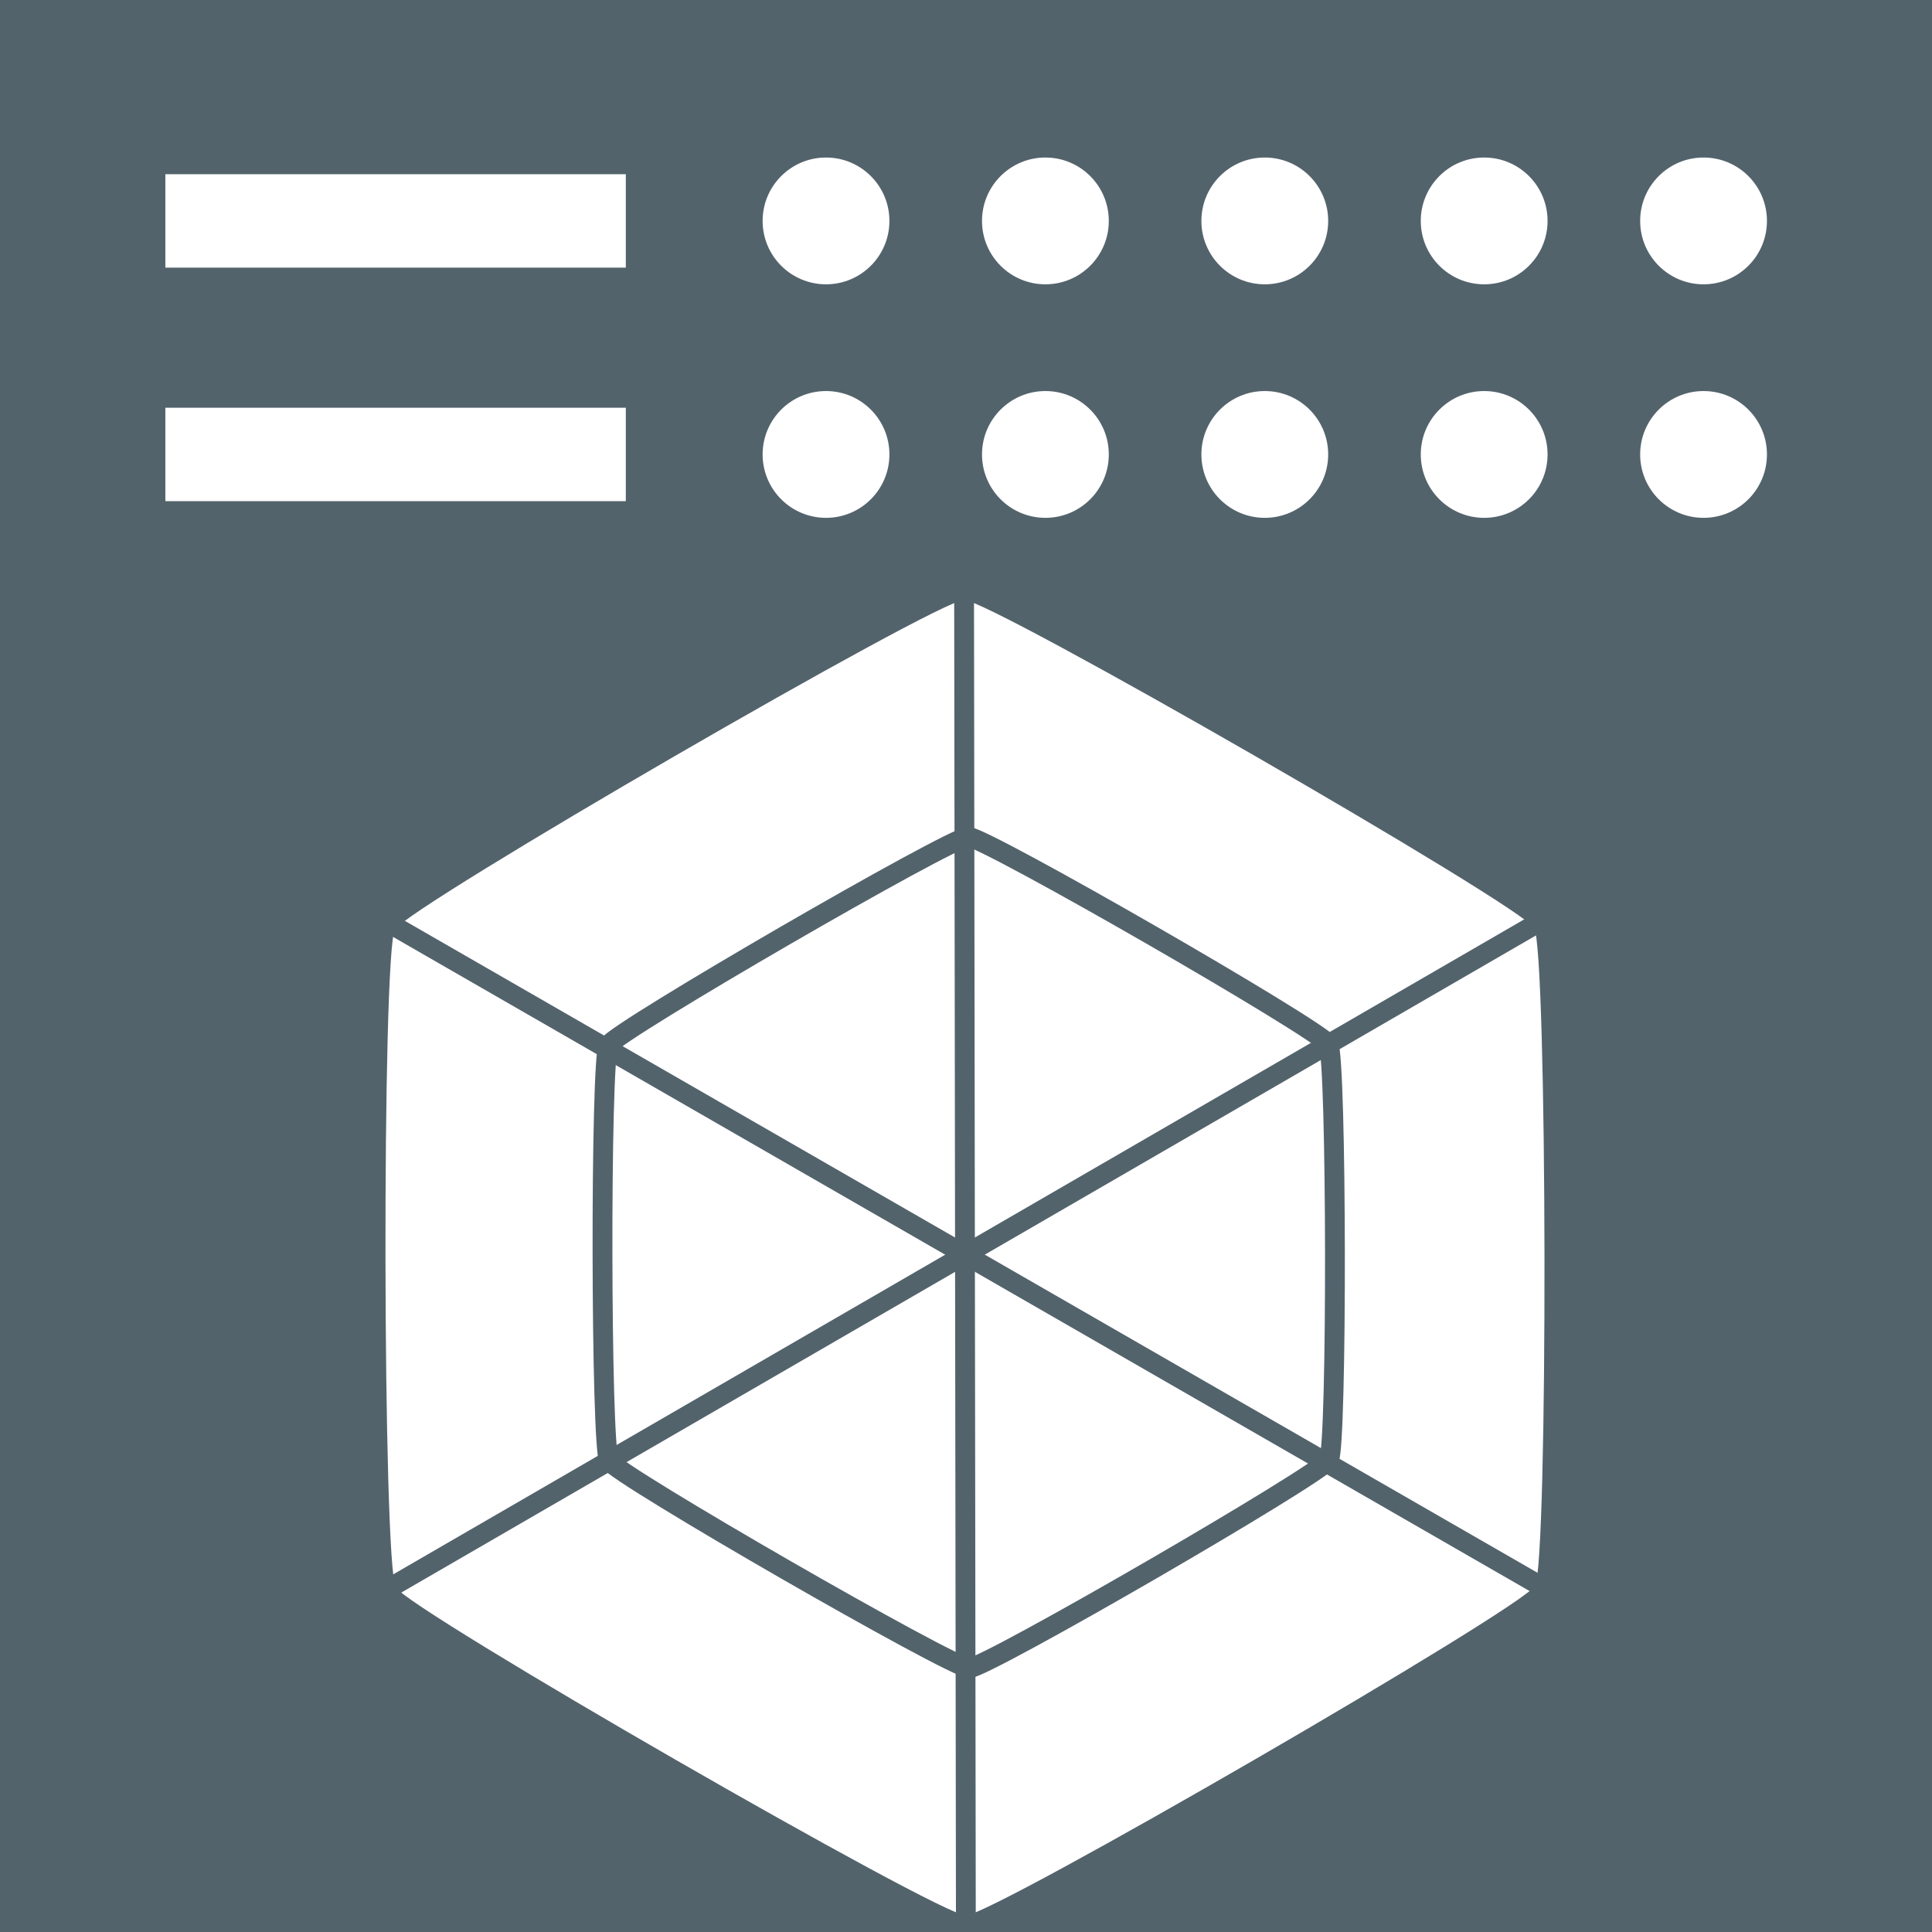 <?xml version="1.0" encoding="UTF-8" standalone="no"?>
<!-- Created with Inkscape (http://www.inkscape.org/) -->

<svg
   xmlns:dc="http://purl.org/dc/elements/1.1/"
   xmlns:cc="http://creativecommons.org/ns#"
   xmlns:rdf="http://www.w3.org/1999/02/22-rdf-syntax-ns#"
   xmlns:svg="http://www.w3.org/2000/svg"
   xmlns="http://www.w3.org/2000/svg"
   xmlns:sodipodi="http://sodipodi.sourceforge.net/DTD/sodipodi-0.dtd"
   xmlns:inkscape="http://www.inkscape.org/namespaces/inkscape"
   width="558"
   height="558"
   viewBox="0 0 147.637 147.637"
   version="1.1"
   id="svg8"
   inkscape:version="0.92.4 (5da689c313, 2019-01-14)"
   sodipodi:docname="icon.svg"
   style="enable-background:new">
  <defs
     id="defs2">
    <filter
       inkscape:collect="always"
       style="color-interpolation-filters:sRGB"
       id="filter5115"
       x="-0.024"
       width="1.048"
       y="-0.024"
       height="1.048">
      <feGaussianBlur
         inkscape:collect="always"
         stdDeviation="0.102"
         id="feGaussianBlur5117" />
    </filter>
    <filter
       inkscape:collect="always"
       style="color-interpolation-filters:sRGB"
       id="filter5119"
       x="-0.024"
       width="1.048"
       y="-0.024"
       height="1.048">
      <feGaussianBlur
         inkscape:collect="always"
         stdDeviation="0.102"
         id="feGaussianBlur5121" />
    </filter>
    <filter
       inkscape:collect="always"
       style="color-interpolation-filters:sRGB"
       id="filter5123"
       x="-0.024"
       width="1.048"
       y="-0.024"
       height="1.048">
      <feGaussianBlur
         inkscape:collect="always"
         stdDeviation="0.102"
         id="feGaussianBlur5125" />
    </filter>
    <filter
       inkscape:collect="always"
       style="color-interpolation-filters:sRGB"
       id="filter5127"
       x="-0.024"
       width="1.048"
       y="-0.024"
       height="1.048">
      <feGaussianBlur
         inkscape:collect="always"
         stdDeviation="0.102"
         id="feGaussianBlur5129" />
    </filter>
    <filter
       inkscape:collect="always"
       style="color-interpolation-filters:sRGB"
       id="filter5131"
       x="-0.024"
       width="1.048"
       y="-0.024"
       height="1.048">
      <feGaussianBlur
         inkscape:collect="always"
         stdDeviation="0.102"
         id="feGaussianBlur5133" />
    </filter>
    <filter
       inkscape:collect="always"
       style="color-interpolation-filters:sRGB"
       id="filter5155">
      <feBlend
         inkscape:collect="always"
         mode="screen"
         in2="BackgroundImage"
         id="feBlend5157" />
    </filter>
    <filter
       inkscape:collect="always"
       style="color-interpolation-filters:sRGB"
       id="filter5159">
      <feBlend
         inkscape:collect="always"
         mode="screen"
         in2="BackgroundImage"
         id="feBlend5161" />
    </filter>
    <filter
       inkscape:collect="always"
       style="color-interpolation-filters:sRGB"
       id="filter5163">
      <feBlend
         inkscape:collect="always"
         mode="screen"
         in2="BackgroundImage"
         id="feBlend5165" />
    </filter>
    <filter
       inkscape:collect="always"
       style="color-interpolation-filters:sRGB"
       id="filter5167">
      <feBlend
         inkscape:collect="always"
         mode="screen"
         in2="BackgroundImage"
         id="feBlend5169" />
    </filter>
    <filter
       inkscape:collect="always"
       style="color-interpolation-filters:sRGB"
       id="filter5171">
      <feBlend
         inkscape:collect="always"
         mode="screen"
         in2="BackgroundImage"
         id="feBlend5173" />
    </filter>
  </defs>
  <sodipodi:namedview
     id="base"
     pagecolor="#ffffff"
     bordercolor="#666666"
     borderopacity="1.0"
     inkscape:pageopacity="0.0"
     inkscape:pageshadow="2"
     inkscape:zoom="1"
     inkscape:cx="297.56473"
     inkscape:cy="235.21493"
     inkscape:document-units="mm"
     inkscape:current-layer="layer1"
     showgrid="false"
     units="px"
     showguides="true"
     inkscape:window-width="1920"
     inkscape:window-height="1001"
     inkscape:window-x="-9"
     inkscape:window-y="-9"
     inkscape:window-maximized="1"
     inkscape:guide-bbox="true"
     inkscape:snap-path-clip="true"
     inkscape:snap-path-mask="true"
     inkscape:snap-perpendicular="true"
     inkscape:snap-tangential="true"
     inkscape:snap-bbox="true"
     inkscape:bbox-paths="true"
     inkscape:bbox-nodes="true"
     inkscape:snap-bbox-edge-midpoints="true"
     inkscape:snap-bbox-midpoints="true"
     inkscape:snap-intersection-paths="true"
     inkscape:snap-object-midpoints="true"
     inkscape:snap-global="true">
    <inkscape:grid
       type="xygrid"
       id="grid1380" />
    <sodipodi:guide
       position="0,0"
       orientation="0,558"
       id="guide5196"
       inkscape:locked="false" />
    <sodipodi:guide
       position="147.637,0"
       orientation="-558,0"
       id="guide5198"
       inkscape:locked="false" />
    <sodipodi:guide
       position="147.637,147.637"
       orientation="0,-558"
       id="guide5200"
       inkscape:locked="false" />
    <sodipodi:guide
       position="0,147.637"
       orientation="558,0"
       id="guide5202"
       inkscape:locked="false" />
  </sodipodi:namedview>
  <g
     inkscape:label="Layer 1"
     inkscape:groupmode="layer"
     id="layer1"
     transform="translate(0,-149.362)">
    <rect
       style="opacity:1;fill:#53636c;fill-opacity:1;stroke:none;stroke-width:4.038;stroke-miterlimit:4;stroke-dasharray:none;stroke-opacity:1"
       id="rect1374"
       width="147.637"
       height="147.637"
       x="0"
       y="149.362"
       inkscape:label="BG"
       sodipodi:insensitive="true" />
    <path
       inkscape:label="graph"
       inkscape:transform-center-y="1.0820107"
       inkscape:transform-center-x="0.77585215"
       d="m 117.304,270.543 c -1.003,1.743 -41.485,25.188 -43.495,25.191 -2.011,0.003 -42.556,-23.333 -43.564,-25.073 -1.008,-1.74 -1.071,-48.521 -0.068,-50.264 1.003,-1.743 41.485,-25.188 43.495,-25.191 2.011,-0.003 42.556,23.333 43.564,25.073 1.008,1.74 1.071,48.521 0.068,50.264 z"
       inkscape:randomized="0"
       inkscape:rounded="0.04"
       inkscape:flatsided="true"
       sodipodi:arg2="1.0458369"
       sodipodi:arg1="0.5222381"
       sodipodi:r2="24.528769"
       sodipodi:r1="50.263763"
       sodipodi:cy="245.47002"
       sodipodi:cx="73.740204"
       sodipodi:sides="6"
       id="path5194"
       style="opacity:1;fill:#ffffff;fill-opacity:1;stroke:none;stroke-width:4.493;stroke-miterlimit:4;stroke-dasharray:none;stroke-opacity:1"
       sodipodi:type="star" />
    <path
       inkscape:label="web"
       sodipodi:nodetypes="cc"
       inkscape:connector-curvature="0"
       id="path5192"
       d="M 29.686,270.754 117.795,219.726"
       style="fill:#53636c;fill-opacity:1;stroke:#53636c;stroke-width:1.514;stroke-linecap:butt;stroke-linejoin:miter;stroke-miterlimit:4;stroke-dasharray:none;stroke-opacity:1" />
    <path
       inkscape:label="web"
       sodipodi:nodetypes="cc"
       inkscape:connector-curvature="0"
       id="path5190"
       d="m 29.618,219.844 88.245,50.791"
       style="fill:#53636c;fill-opacity:1;stroke:#53636c;stroke-width:1.514;stroke-linecap:butt;stroke-linejoin:miter;stroke-miterlimit:4;stroke-dasharray:none;stroke-opacity:1" />
    <path
       style="fill:#53636c;fill-opacity:1;stroke:#53636c;stroke-width:1.514;stroke-linecap:butt;stroke-linejoin:miter;stroke-miterlimit:4;stroke-dasharray:none;stroke-opacity:1"
       d="m 73.672,194.331 0.136,101.818"
       id="path5188"
       inkscape:connector-curvature="0"
       sodipodi:nodetypes="cc"
       inkscape:label="web" />
    <path
       sodipodi:type="star"
       style="opacity:1;fill:none;fill-opacity:1;stroke:#53636c;stroke-width:1.514;stroke-miterlimit:4;stroke-dasharray:none;stroke-opacity:1"
       id="path5179"
       sodipodi:sides="6"
       sodipodi:cx="74.025757"
       sodipodi:cy="245.07178"
       sodipodi:r1="31.764416"
       sodipodi:r2="15.501067"
       sodipodi:arg1="0.5222381"
       sodipodi:arg2="1.0458369"
       inkscape:flatsided="true"
       inkscape:rounded="0.04"
       inkscape:randomized="0"
       d="m 101.556,260.917 c -0.634,1.101 -26.217,15.918 -27.487,15.92 -1.271,0.002 -26.894,-14.745 -27.53,-15.845 -0.637,-1.099 -0.677,-30.663 -0.043,-31.764 0.634,-1.101 26.217,-15.918 27.487,-15.92 1.271,-0.002 26.894,14.745 27.53,15.845 0.637,1.099 0.677,30.663 0.043,31.764 z"
       inkscape:transform-center-x="0.49029917"
       inkscape:transform-center-y="0.6837716"
       inkscape:label="web_circular" />
    <g
       id="g5099"
       inkscape:label="row1"
       transform="matrix(0.954,0,0,0.954,0,13.708)">
      <rect
         inkscape:label="text_proxy"
         y="156.149"
         x="13.246"
         height="7.484"
         width="36.883"
         id="rect1376"
         style="opacity:1;fill:#ffffff;fill-opacity:1;stroke:none;stroke-width:4.233;stroke-miterlimit:4;stroke-dasharray:none;stroke-opacity:1" />
      <circle
         inkscape:label="circle"
         r="5.078"
         cy="159.891"
         cx="83.738"
         id="path1378"
         style="opacity:1;fill:#ffffff;fill-opacity:1;stroke:none;stroke-width:4.233;stroke-miterlimit:4;stroke-dasharray:none;stroke-opacity:1;filter:url(#filter5171)" />
      <circle
         style="opacity:1;fill:#ffffff;fill-opacity:1;stroke:none;stroke-width:4.233;stroke-miterlimit:4;stroke-dasharray:none;stroke-opacity:1;filter:url(#filter5167)"
         id="circle5085"
         cx="66.165"
         cy="159.891"
         r="5.078" />
      <circle
         style="opacity:1;fill:#ffffff;fill-opacity:1;stroke:none;stroke-width:4.233;stroke-miterlimit:4;stroke-dasharray:none;stroke-opacity:1;filter:url(#filter5163)"
         id="circle5087"
         cx="101.311"
         cy="159.891"
         r="5.078" />
      <circle
         r="5.078"
         cy="159.891"
         cx="118.884"
         id="circle5089"
         style="opacity:1;fill:#ffffff;fill-opacity:1;stroke:none;stroke-width:4.233;stroke-miterlimit:4;stroke-dasharray:none;stroke-opacity:1;filter:url(#filter5159)" />
      <circle
         style="opacity:1;fill:#ffffff;fill-opacity:1;stroke:none;stroke-width:4.233;stroke-miterlimit:4;stroke-dasharray:none;stroke-opacity:1;filter:url(#filter5155)"
         id="circle5091"
         cx="136.457"
         cy="159.891"
         r="5.078" />
    </g>
    <g
       inkscape:label="row2"
       id="g5113"
       transform="matrix(0.954,0,0,0.954,0,31.553)">
      <rect
         style="opacity:1;fill:#ffffff;fill-opacity:1;stroke:none;stroke-width:4.233;stroke-miterlimit:4;stroke-dasharray:none;stroke-opacity:1"
         id="rect5101"
         width="36.883"
         height="7.484"
         x="13.246"
         y="156.149"
         inkscape:label="text_proxy" />
      <circle
         style="opacity:1;fill:#ffffff;fill-opacity:1;stroke:none;stroke-width:4.233;stroke-miterlimit:4;stroke-dasharray:none;stroke-opacity:1;filter:url(#filter5131)"
         id="circle5103"
         cx="83.738"
         cy="159.891"
         r="5.078"
         inkscape:label="circle" />
      <circle
         r="5.078"
         cy="159.891"
         cx="66.165"
         id="circle5105"
         style="opacity:1;fill:#ffffff;fill-opacity:1;stroke:none;stroke-width:4.233;stroke-miterlimit:4;stroke-dasharray:none;stroke-opacity:1;filter:url(#filter5127)" />
      <circle
         r="5.078"
         cy="159.891"
         cx="101.311"
         id="circle5107"
         style="opacity:1;fill:#ffffff;fill-opacity:1;stroke:none;stroke-width:4.233;stroke-miterlimit:4;stroke-dasharray:none;stroke-opacity:1;filter:url(#filter5123)" />
      <circle
         style="opacity:1;fill:#ffffff;fill-opacity:1;stroke:none;stroke-width:4.233;stroke-miterlimit:4;stroke-dasharray:none;stroke-opacity:1;filter:url(#filter5119)"
         id="circle5109"
         cx="118.884"
         cy="159.891"
         r="5.078" />
      <circle
         r="5.078"
         cy="159.891"
         cx="136.457"
         id="circle5111"
         style="opacity:1;fill:#ffffff;fill-opacity:1;stroke:none;stroke-width:4.233;stroke-miterlimit:4;stroke-dasharray:none;stroke-opacity:1;filter:url(#filter5115)" />
    </g>
  </g>
</svg>
